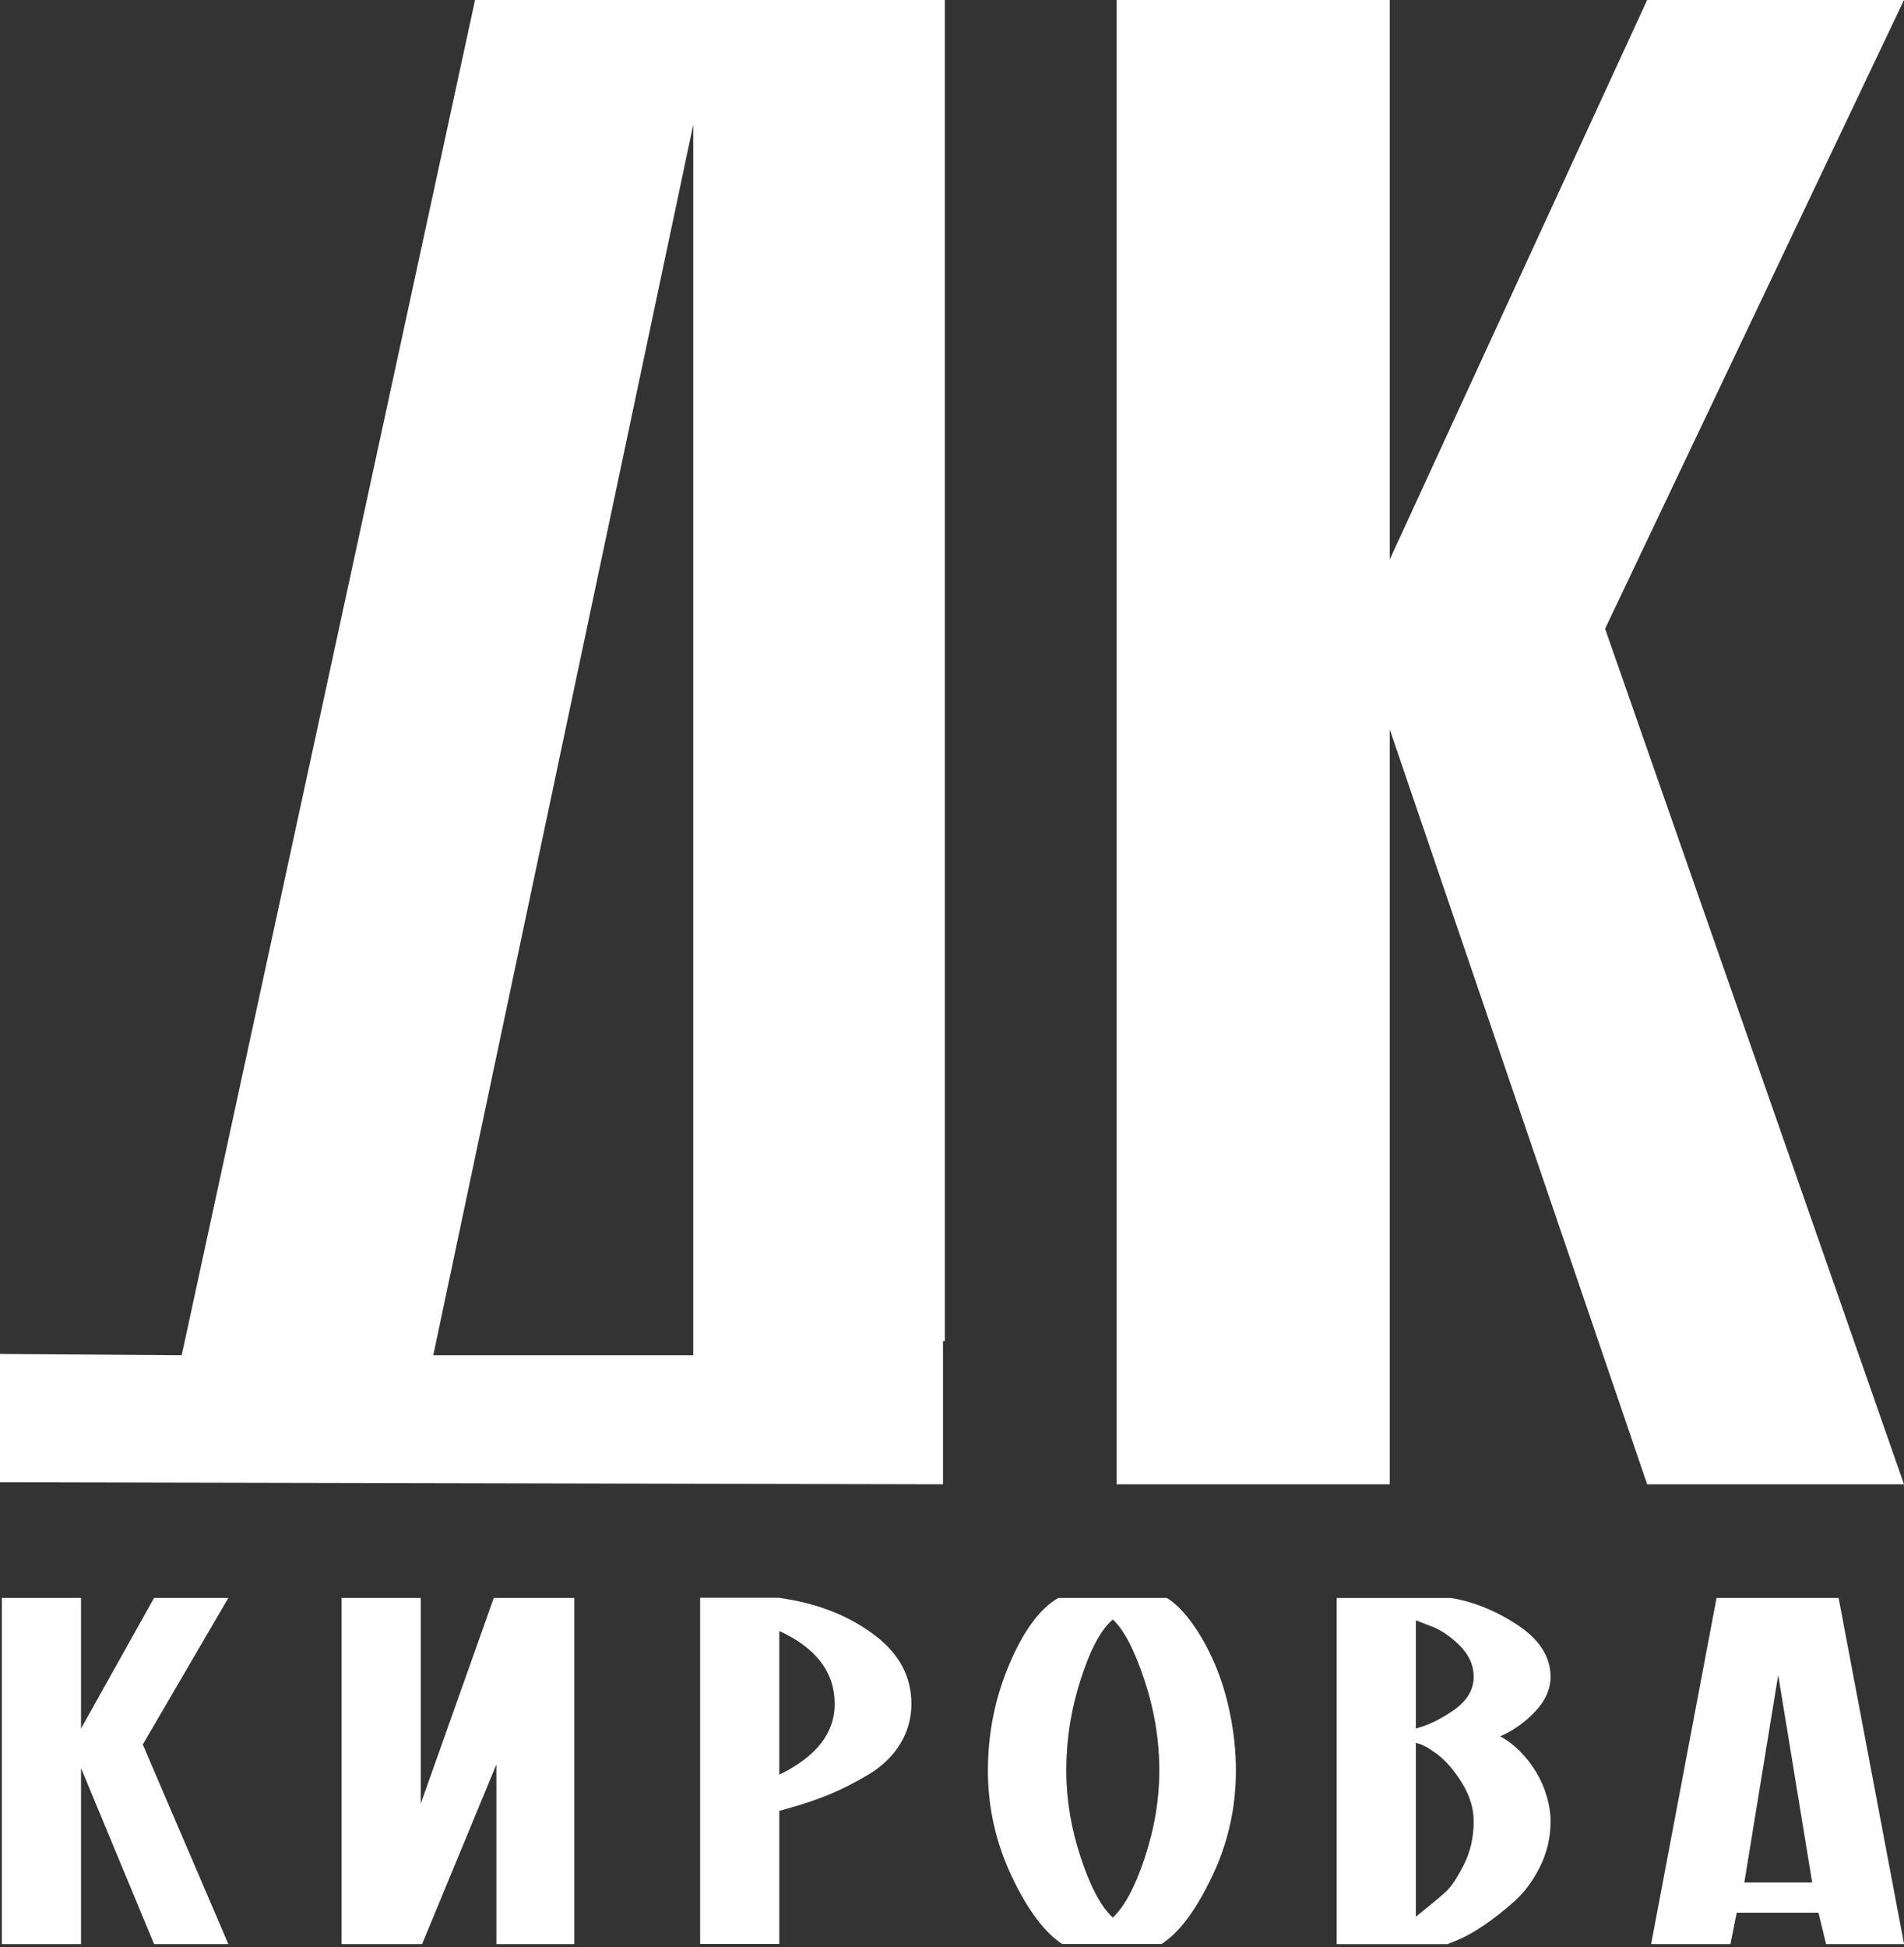 <svg width="133" height="136" viewBox="0 0 133 136" fill="none" xmlns="http://www.w3.org/2000/svg">
<rect x="0" y="0" width="133" height="136" fill="#333333" stroke="none"/>
<g clip-path="url(#clip0_208_35)">
<path d="M112.12 43.912L133 103.664H115.059L97.077 50.943V103.664H78V0H97.077V39.075L115.059 0H133L112.12 43.912Z" fill="white"/>
<path d="M15.951 111.598L9.974 121.836L15.951 135.776H10.763L5.66 123.485V135.776H0.129V111.598H5.66V120.721L10.763 111.598H15.951Z" fill="white"/>
<path d="M34.493 111.598H40.119V135.776H34.674V123.23L29.485 135.776H23.859V111.598H29.39V125.967L34.493 111.598Z" fill="white"/>
<path d="M54.969 111.682C57.373 112.079 59.417 112.927 61.118 114.217C62.819 115.507 63.664 117.104 63.664 119.007C63.664 120.017 63.398 120.949 62.876 121.803C62.353 122.656 61.612 123.366 60.681 123.927C59.74 124.488 58.846 124.944 58.001 125.296C57.155 125.648 56.252 125.954 55.321 126.221L54.437 126.475V135.768H48.906V111.59H54.437L54.969 111.682ZM54.437 123.946C57.012 122.689 58.305 121.047 58.305 119.013C58.305 116.791 57.012 115.09 54.437 113.91V123.946Z" fill="white"/>
<path d="M81.504 111.598C82.094 111.957 82.673 112.542 83.262 113.351C83.852 114.159 84.374 115.098 84.84 116.173C85.306 117.248 85.676 118.441 85.933 119.75C86.199 121.061 86.332 122.364 86.332 123.654C86.332 126.261 85.781 128.731 84.659 131.064C83.547 133.404 82.379 134.968 81.143 135.769H74.197C72.971 134.974 71.792 133.404 70.68 131.064C69.569 128.725 69.008 126.255 69.008 123.654C69.008 121.067 69.502 118.597 70.5 116.245C71.498 113.885 72.638 112.341 73.93 111.598H81.504ZM77.732 133.925C78.549 133.162 79.3 131.761 79.974 129.721C80.649 127.676 80.982 125.661 80.982 123.661C80.982 121.51 80.63 119.392 79.927 117.287C79.224 115.188 78.492 113.794 77.732 113.11C76.914 113.794 76.164 115.188 75.489 117.287C74.814 119.385 74.482 121.51 74.482 123.661C74.482 125.655 74.814 127.676 75.489 129.721C76.164 131.761 76.905 133.162 77.732 133.925Z" fill="white"/>
<path d="M108.31 117.104C108.31 117.958 107.959 118.759 107.255 119.514C106.552 120.265 105.735 120.851 104.794 121.268C105.26 121.515 105.716 121.855 106.153 122.292C106.59 122.728 106.97 123.21 107.294 123.745C107.617 124.279 107.864 124.846 108.044 125.452C108.225 126.058 108.31 126.651 108.31 127.218C108.31 128.339 108.063 129.395 107.569 130.385C107.075 131.376 106.467 132.184 105.764 132.809C105.06 133.435 104.357 133.989 103.654 134.465C102.951 134.94 102.332 135.279 101.809 135.495L101.107 135.781H93.371V111.604H101.373C103.017 111.89 104.585 112.536 106.077 113.539C107.56 114.542 108.31 115.735 108.31 117.104ZM98.902 120.72C99.786 120.492 100.67 120.056 101.582 119.411C102.494 118.765 102.941 117.997 102.941 117.104C102.941 116.289 102.598 115.546 101.933 114.894C101.258 114.236 100.575 113.786 99.871 113.539L98.902 113.167V120.72ZM98.902 133.865C99.9 133.064 100.583 132.496 100.963 132.151C101.344 131.812 101.771 131.18 102.237 130.268C102.703 129.356 102.941 128.339 102.941 127.218C102.941 126.286 102.666 125.381 102.105 124.494C101.554 123.608 100.973 122.95 100.393 122.513C99.805 122.076 99.339 121.822 98.987 121.744L98.902 121.718V133.865Z" fill="white"/>
<path d="M128.432 111.598L133.003 135.776H127.557L127.025 133.58H121.314L120.877 135.776H115.336L119.907 111.598H128.432ZM121.846 131.475H126.588L124.212 116.988L121.846 131.475Z" fill="white"/>
<path d="M65.872 93.665H66V0H33.184L12.692 94.652L0 94.561V103.522L65.872 103.664V93.665ZM30.265 94.652L48.426 8.707V94.652H30.265Z" fill="white"/>
</g>
<defs>
<clipPath id="clip0_208_35">
<rect width="133" height="136" fill="white"/>
</clipPath>
</defs>
</svg>
